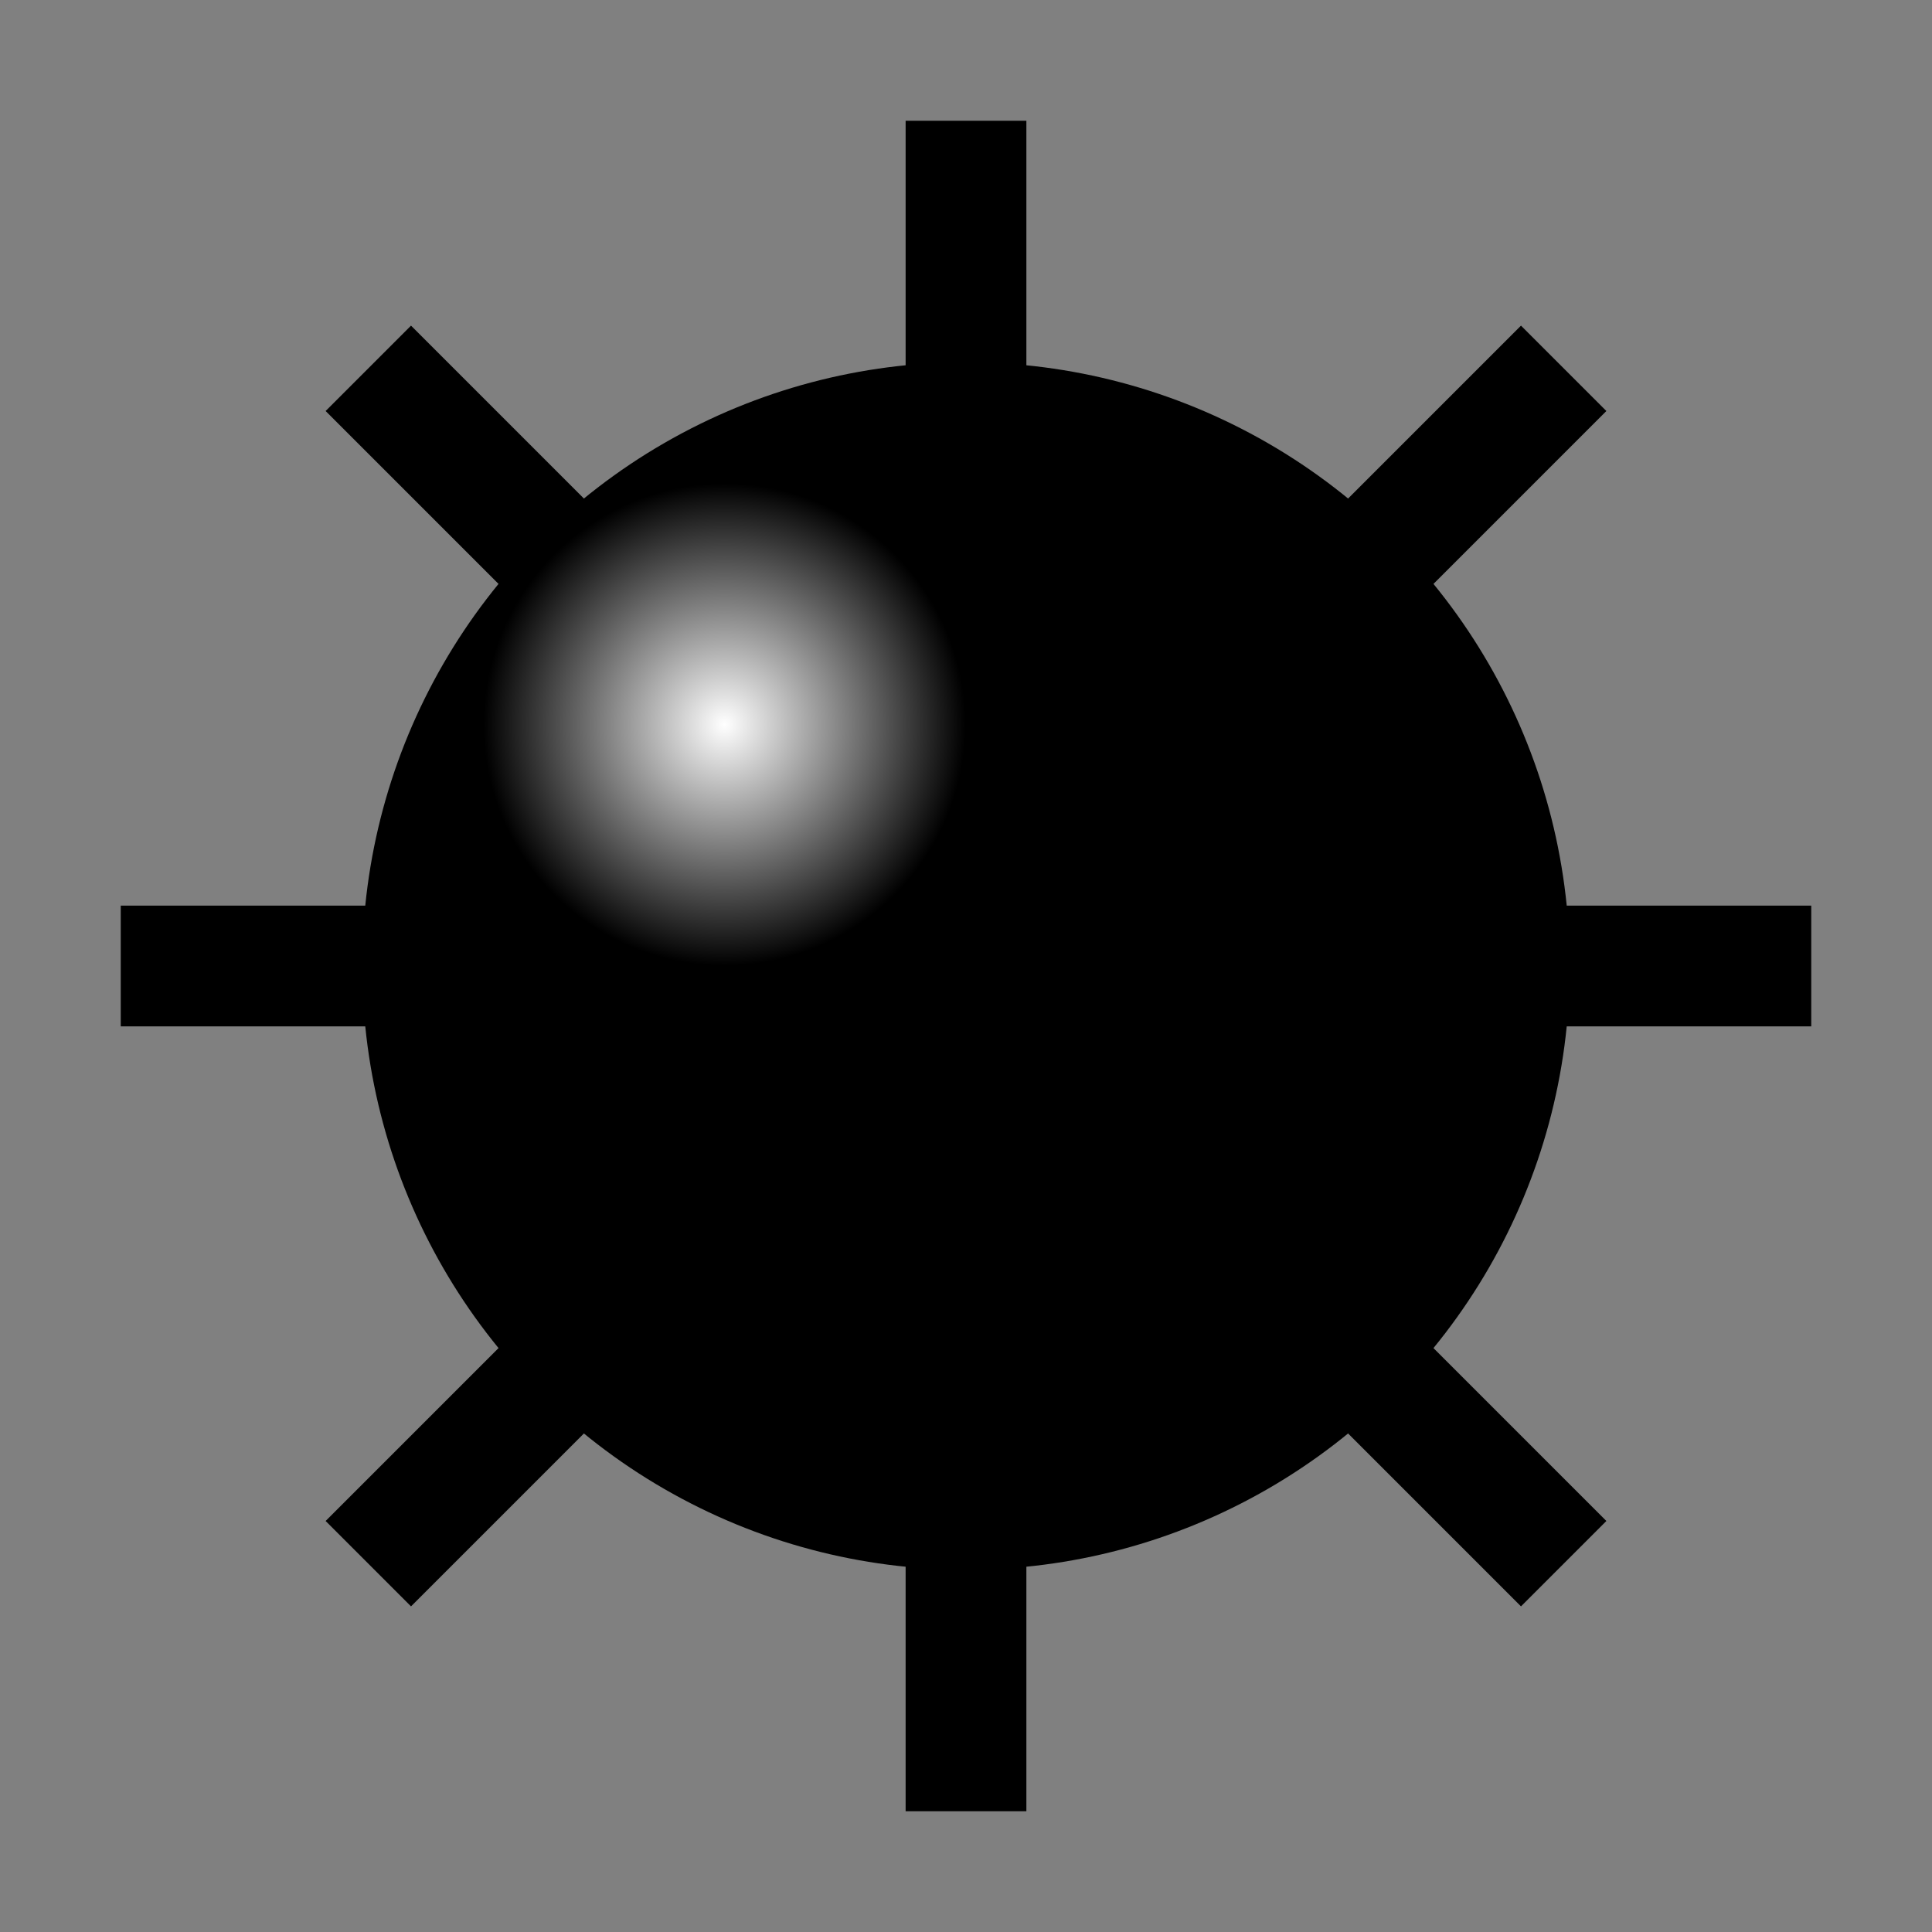 <svg xmlns="http://www.w3.org/2000/svg" width="1.0in" height="1.0in" viewBox="0 0 16 16">
    <rect x="0" y="0" width="16" height="16" fill="#808080" stroke="none"/>
    <defs>
        <radialGradient id="gradient">
            <stop offset="0%" stop-color="white" />
            <stop offset="100%" stop-color="black" />
        </radialGradient>
    </defs>
    <g>
        <rect fill="black" x="7.5" y="1.0" width="1.0" height="14.0" />
        <rect fill="black" x="7.5" y="1.0" width="1.0" height="14.0" transform="rotate(45, 8.0, 8.0)" />
        <rect fill="black" x="7.5" y="1.0" width="1.0" height="14.0" transform="rotate(90, 8.0, 8.0)" />
        <rect fill="black" x="7.5" y="1.0" width="1.0" height="14.0" transform="rotate(135, 8.0, 8.0)" />
        <circle fill="black" cx="8.0" cy="8.0" r="5.0" />
        <circle fill="url(#gradient)" cx="6.0" cy="6.0" r="2.0" />
    </g>
</svg>